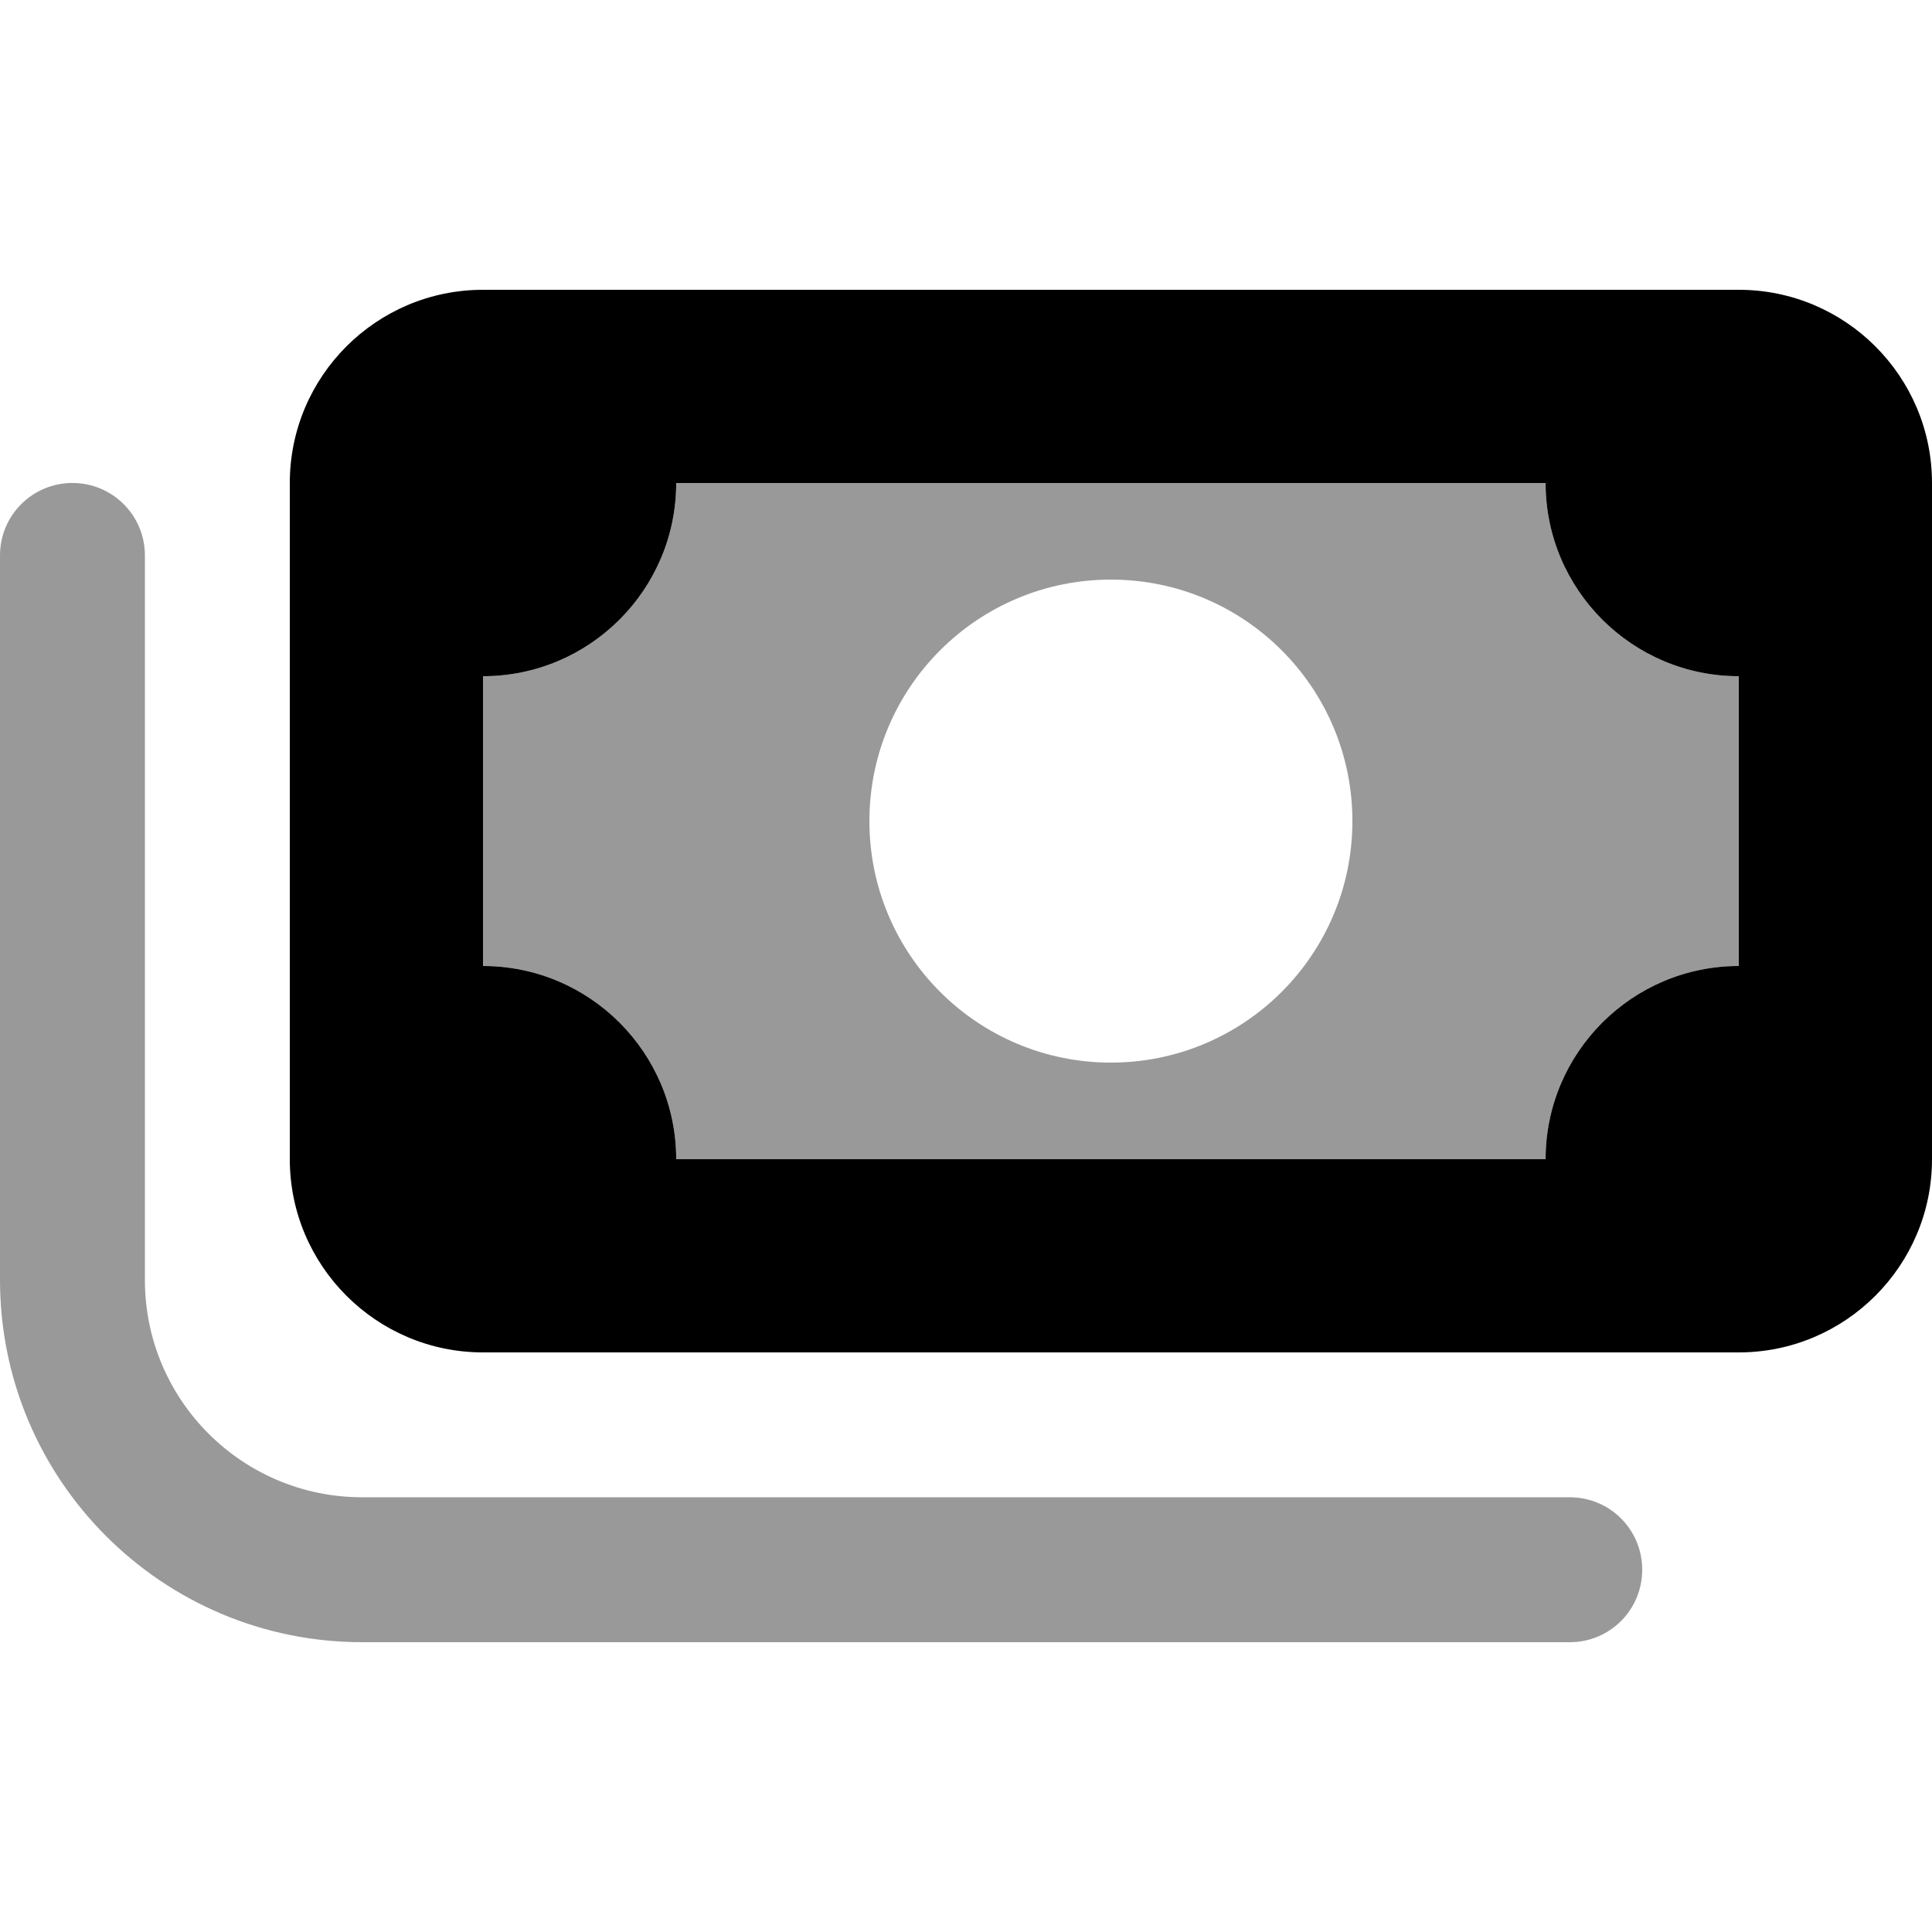 <svg width="64" height="64" viewBox="0 0 64 64" fill="none" xmlns="http://www.w3.org/2000/svg">
<path d="M4.8 42.4C4.8 46.38 8.024 49.599 12 49.599H52C53.33 49.599 54.4 50.669 54.4 51.999C54.4 53.33 53.33 54.4 52 54.4H12C5.373 54.4 0 49.029 0 42.4V18.399C0 17.07 1.075 15.999 2.4 15.999C3.725 15.999 4.8 17.07 4.8 18.399V42.4ZM22.4 15.999H51.2C51.2 19.529 54.07 22.399 57.6 22.399V32C54.07 32 51.2 34.87 51.2 38.4H22.4C22.4 34.87 19.53 32 16 32V22.399C19.53 22.399 22.4 19.529 22.4 15.999ZM36.8 19.2C32.38 19.2 28.8 22.779 28.8 27.2C28.8 31.619 32.38 35.2 36.8 35.2C41.22 35.2 44.8 31.619 44.8 27.2C44.8 22.779 41.22 19.2 36.8 19.2Z" fill="black" fill-opacity="0.4"/>
<path d="M57.6 9.6C61.13 9.6 64 12.465 64 16V38.4C64 41.93 61.13 44.8 57.6 44.8H16C12.47 44.8 9.6 41.93 9.6 38.4V16C9.6 12.465 12.47 9.6 16 9.6H57.6ZM51.2 16H22.4C22.4 19.53 19.53 22.4 16 22.4V32C19.53 32 22.4 34.87 22.4 38.4H51.2C51.2 34.87 54.07 32 57.6 32V22.4C54.07 22.4 51.2 19.53 51.2 16Z" fill="black"/>
</svg>
